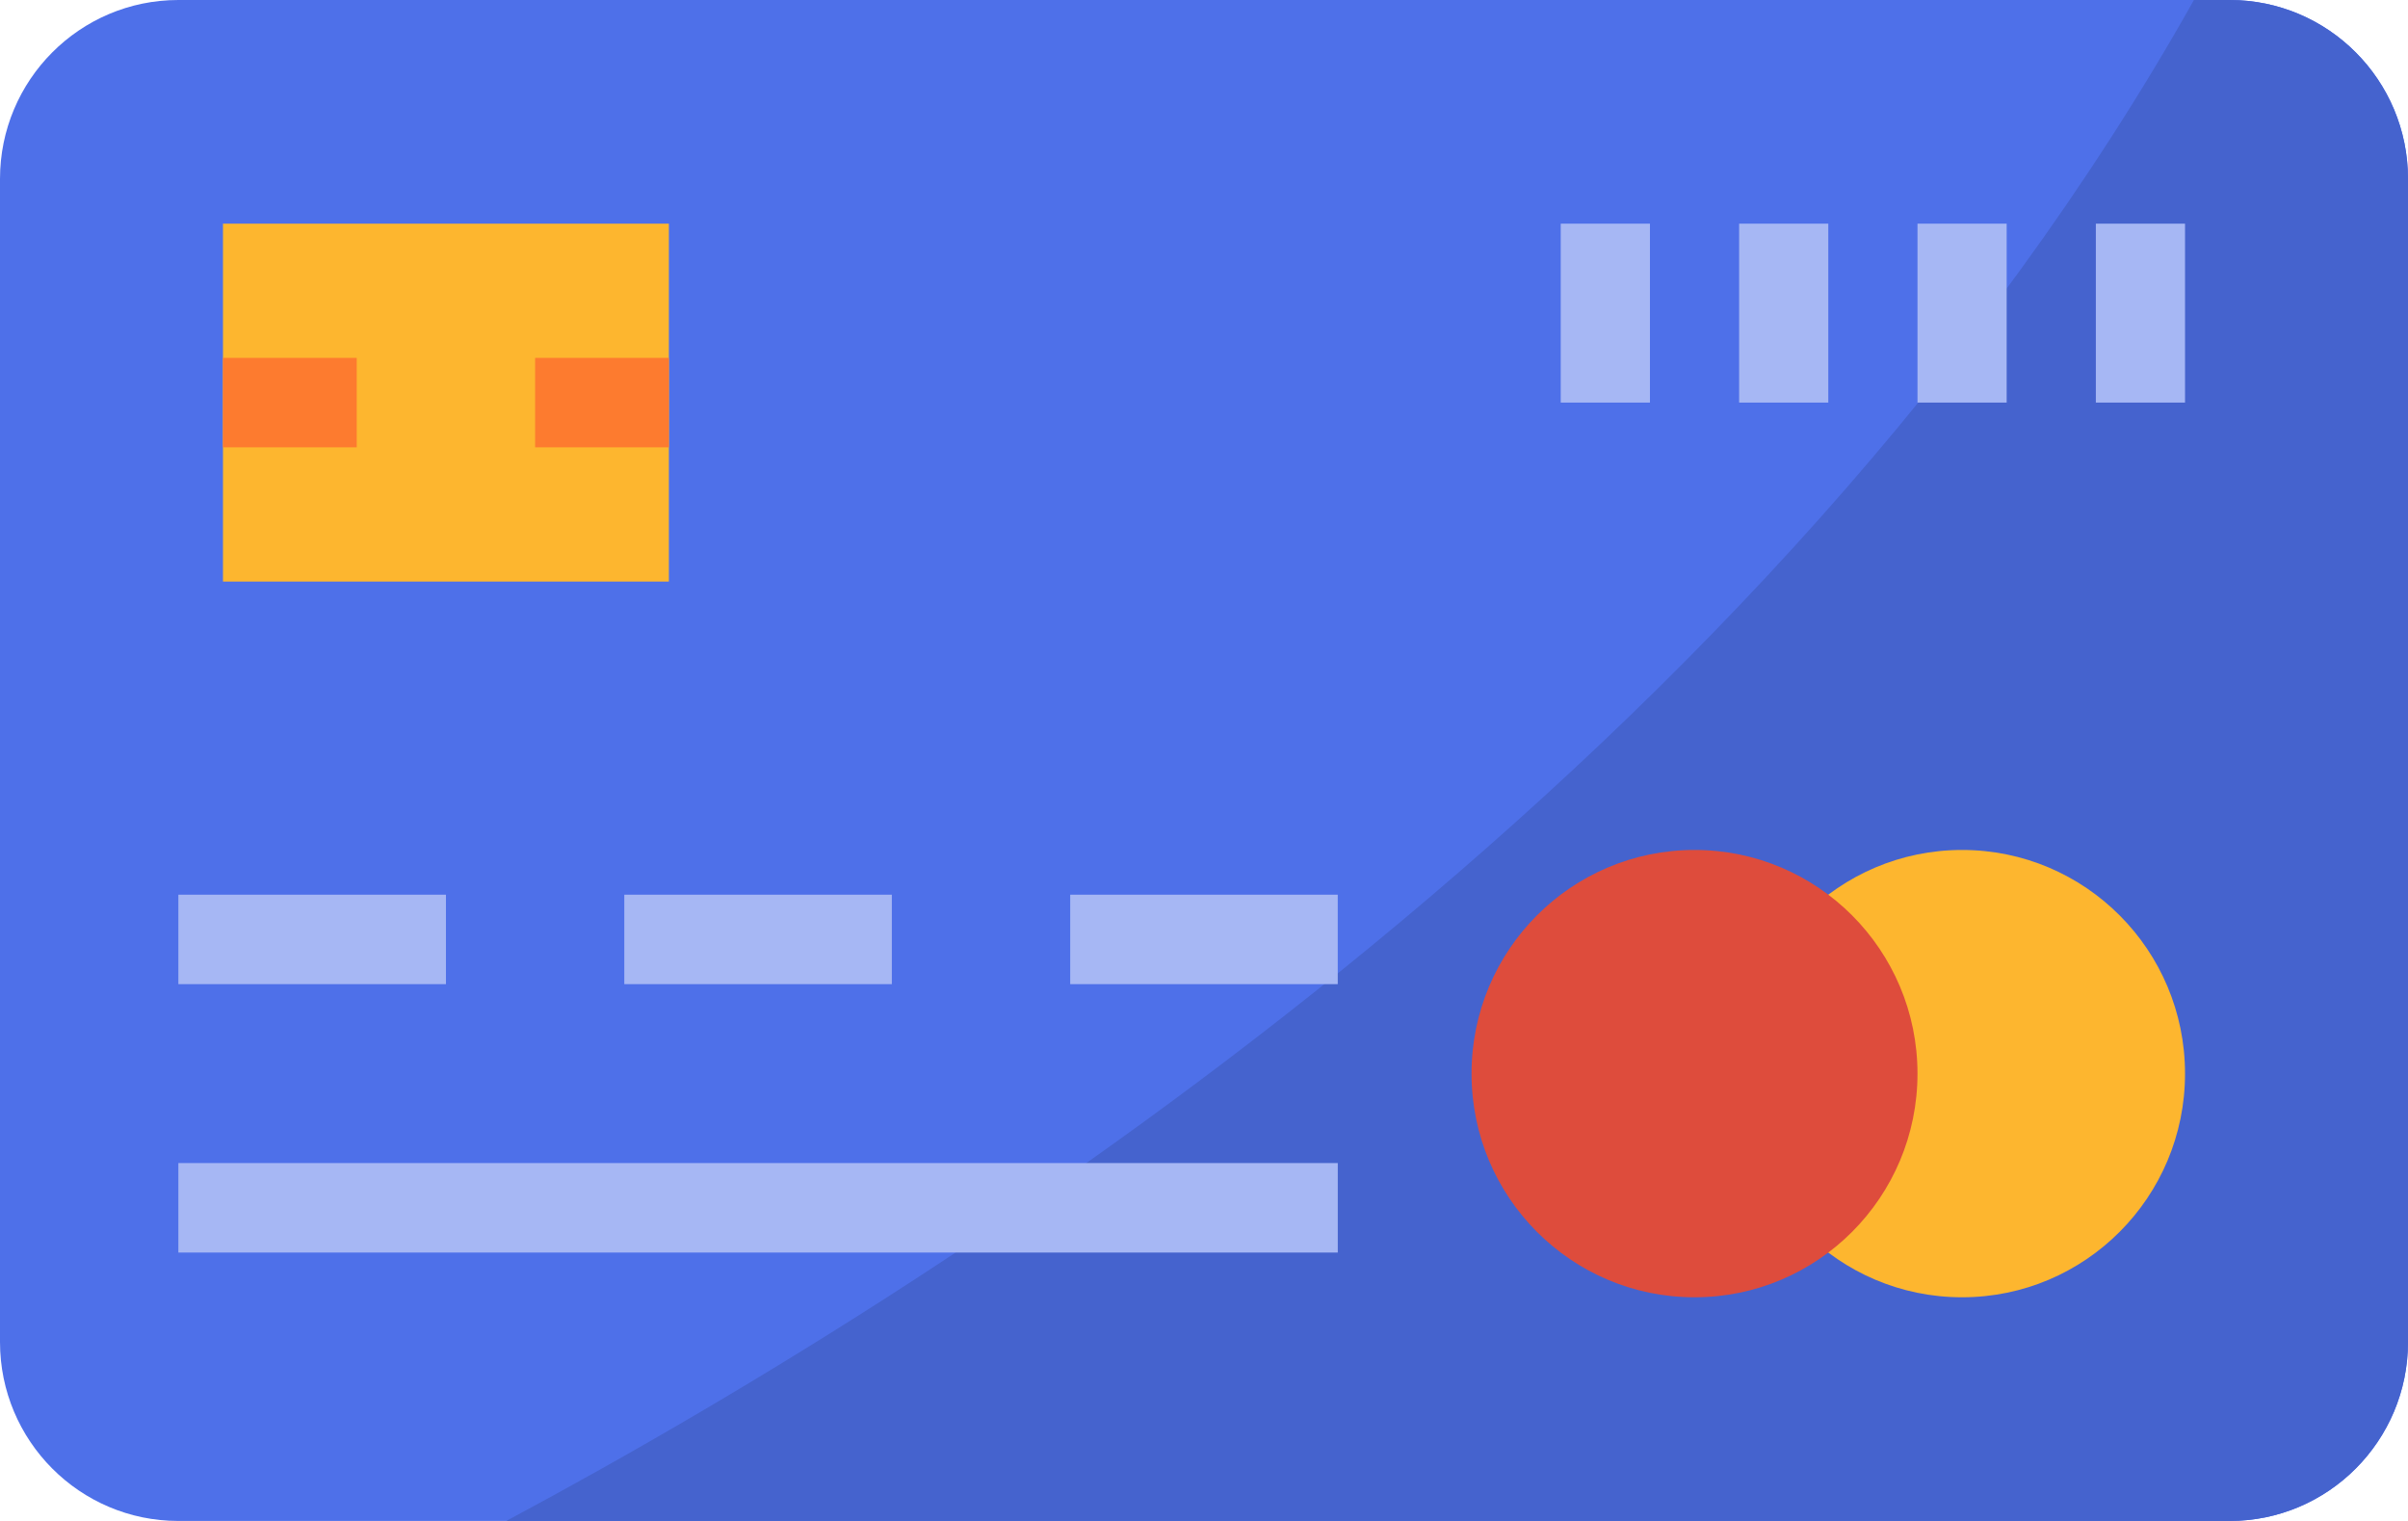 <svg width="57" height="36" viewBox="0 0 57 36" fill="none" xmlns="http://www.w3.org/2000/svg">
<path d="M4.222 0H52.778C55.109 0 57 1.896 57 4.235V31.765C57 34.104 55.109 36 52.778 36H4.222C1.891 36 0 34.104 0 31.765V4.235C0 1.896 1.891 0 4.222 0Z" fill="#4E70E9"/>
<path d="M52.778 0H51.933C41.969 17.745 23.35 29.917 11.984 36H52.778C55.109 36 57 34.103 57 31.765V4.235C57 1.896 55.109 0 52.778 0Z" fill="#4E70E9"/>
<path d="M52.778 0H51.933C41.969 17.745 23.35 29.917 11.984 36H52.778C55.109 36 57 34.103 57 31.765V4.235C57 1.896 55.109 0 52.778 0Z" fill="black" fill-opacity="0.12"/>
<path d="M15.833 5.294H5.278V13.765H15.833V5.294Z" fill="#FDB62F"/>
<path d="M8.444 8.471H5.278V10.588H8.444V8.471Z" fill="#FD7B2F"/>
<path d="M15.833 8.471H12.667V10.588H15.833V8.471Z" fill="#FD7B2F"/>
<path d="M46.444 30.706C49.359 30.706 51.722 28.336 51.722 25.412C51.722 22.488 49.359 20.118 46.444 20.118C43.53 20.118 41.167 22.488 41.167 25.412C41.167 28.336 43.53 30.706 46.444 30.706Z" fill="#FDB62F"/>
<path d="M40.111 30.706C43.026 30.706 45.389 28.336 45.389 25.412C45.389 22.488 43.026 20.118 40.111 20.118C37.196 20.118 34.833 22.488 34.833 25.412C34.833 28.336 37.196 30.706 40.111 30.706Z" fill="#DE4C3C"/>
<path d="M10.556 21.177H4.222V23.294H10.556V21.177Z" fill="#A6B7F4"/>
<path d="M21.111 21.177H14.778V23.294H21.111V21.177Z" fill="#A6B7F4"/>
<path d="M31.666 21.177H25.333V23.294H31.666V21.177Z" fill="#A6B7F4"/>
<path d="M31.667 27.529H4.222V29.647H31.667V27.529Z" fill="#A6B7F4"/>
<path d="M39.056 5.294H36.944V9.529H39.056V5.294Z" fill="#A6B7F4"/>
<path d="M43.278 5.294H41.167V9.529H43.278V5.294Z" fill="#A6B7F4"/>
<path d="M47.5 5.294H45.389V9.529H47.5V5.294Z" fill="#A6B7F4"/>
<path d="M51.722 5.294H49.611V9.529H51.722V5.294Z" fill="#A6B7F4"/>
</svg>
